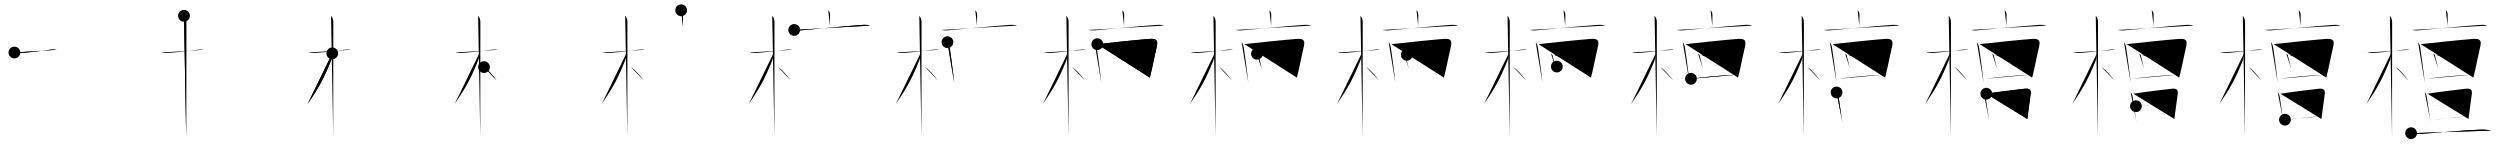 <svg class="stroke_order_diagram--svg_container_for_5186628cd5dda79658000723" style="height: 100px; width: 1700px;" viewbox="0 0 1700 100"><desc>Created with Snap</desc><defs></defs><line class="stroke_order_diagram--bounding_box" x1="1" x2="1699" y1="1" y2="1"></line><line class="stroke_order_diagram--bounding_box" x1="1" x2="1" y1="1" y2="99"></line><line class="stroke_order_diagram--bounding_box" x1="1" x2="1699" y1="99" y2="99"></line><line class="stroke_order_diagram--guide_line" x1="0" x2="1700" y1="50" y2="50"></line><line class="stroke_order_diagram--guide_line" x1="50" x2="50" y1="1" y2="99"></line><line class="stroke_order_diagram--bounding_box" x1="99" x2="99" y1="1" y2="99"></line><path class="stroke_order_diagram--current_path" d="M13.78,39.72c1.85,0.66,5.08,0.23,6.61,0.12c4.74-0.34,11.31-1.26,17.01-1.94c1.46-0.17,3.49-0.4,5.12-0.04" id="kvg:06a80-s1" kvg:type="㇐" transform="matrix(1,0,0,1,-4,-4)" xmlns:kvg="http://kanjivg.tagaini.net"></path><path class="stroke_order_diagram--current_path" d="M13.78,39.72c1.85,0.66,5.08,0.23,6.61,0.12c4.74-0.34,11.31-1.26,17.01-1.94c1.46-0.17,3.49-0.4,5.12-0.04" id="Ske22c1asq" kvg:type="㇐" transform="matrix(1,0,0,1,-4,-4)" xmlns:kvg="http://kanjivg.tagaini.net"></path><circle class="stroke_order_diagram--path_start" cx="13.78" cy="39.72" r="4" transform="matrix(1,0,0,1,-4,-4)"></circle><line class="stroke_order_diagram--guide_line" x1="150" x2="150" y1="1" y2="99"></line><line class="stroke_order_diagram--bounding_box" x1="199" x2="199" y1="1" y2="99"></line><path class="stroke_order_diagram--existing_path" d="M13.78,39.72c1.85,0.66,5.08,0.23,6.61,0.12c4.74-0.34,11.31-1.26,17.01-1.94c1.46-0.17,3.49-0.4,5.12-0.04" id="Ske22c1ast" kvg:type="㇐" transform="matrix(1,0,0,1,96,-4)" xmlns:kvg="http://kanjivg.tagaini.net"></path><path class="stroke_order_diagram--current_path" d="M29.11,14.75c1.13,1.13,1.54,2.75,1.54,4.42c0,2.4-0.04,49.42-0.05,69.83c0,3.66,0,6.46,0,8" id="kvg:06a80-s2" kvg:type="㇑" transform="matrix(1,0,0,1,96,-4)" xmlns:kvg="http://kanjivg.tagaini.net"></path><path class="stroke_order_diagram--current_path" d="M29.11,14.75c1.13,1.13,1.54,2.75,1.54,4.42c0,2.4-0.04,49.42-0.05,69.83c0,3.66,0,6.46,0,8" id="Ske22c1asv" kvg:type="㇑" transform="matrix(1,0,0,1,96,-4)" xmlns:kvg="http://kanjivg.tagaini.net"></path><circle class="stroke_order_diagram--path_start" cx="29.11" cy="14.75" r="4" transform="matrix(1,0,0,1,96,-4)"></circle><line class="stroke_order_diagram--guide_line" x1="250" x2="250" y1="1" y2="99"></line><line class="stroke_order_diagram--bounding_box" x1="299" x2="299" y1="1" y2="99"></line><path class="stroke_order_diagram--existing_path" d="M13.78,39.72c1.85,0.66,5.08,0.23,6.61,0.12c4.74-0.34,11.31-1.26,17.01-1.94c1.46-0.17,3.49-0.4,5.12-0.04" id="Ske22c1asy" kvg:type="㇐" transform="matrix(1,0,0,1,196,-4)" xmlns:kvg="http://kanjivg.tagaini.net"></path><path class="stroke_order_diagram--existing_path" d="M29.11,14.75c1.13,1.13,1.54,2.75,1.54,4.42c0,2.4-0.04,49.42-0.05,69.83c0,3.66,0,6.46,0,8" id="Ske22c1asz" kvg:type="㇑" transform="matrix(1,0,0,1,196,-4)" xmlns:kvg="http://kanjivg.tagaini.net"></path><path class="stroke_order_diagram--current_path" d="M29.94,40.28c0,1.59-0.34,3.57-0.86,4.87c-4.73,11.88-8.07,18.08-15.97,29.69" id="kvg:06a80-s3" kvg:type="㇒" transform="matrix(1,0,0,1,196,-4)" xmlns:kvg="http://kanjivg.tagaini.net"></path><path class="stroke_order_diagram--current_path" d="M29.94,40.28c0,1.59-0.34,3.57-0.86,4.87c-4.73,11.88-8.07,18.08-15.97,29.69" id="Ske22c1as11" kvg:type="㇒" transform="matrix(1,0,0,1,196,-4)" xmlns:kvg="http://kanjivg.tagaini.net"></path><circle class="stroke_order_diagram--path_start" cx="29.94" cy="40.28" r="4" transform="matrix(1,0,0,1,196,-4)"></circle><line class="stroke_order_diagram--guide_line" x1="350" x2="350" y1="1" y2="99"></line><line class="stroke_order_diagram--bounding_box" x1="399" x2="399" y1="1" y2="99"></line><path class="stroke_order_diagram--existing_path" d="M13.78,39.72c1.85,0.66,5.08,0.23,6.61,0.12c4.74-0.34,11.31-1.26,17.01-1.94c1.46-0.17,3.49-0.4,5.12-0.04" id="Ske22c1as14" kvg:type="㇐" transform="matrix(1,0,0,1,296,-4)" xmlns:kvg="http://kanjivg.tagaini.net"></path><path class="stroke_order_diagram--existing_path" d="M29.11,14.75c1.13,1.13,1.54,2.75,1.54,4.42c0,2.4-0.04,49.42-0.05,69.83c0,3.66,0,6.46,0,8" id="Ske22c1as15" kvg:type="㇑" transform="matrix(1,0,0,1,296,-4)" xmlns:kvg="http://kanjivg.tagaini.net"></path><path class="stroke_order_diagram--existing_path" d="M29.94,40.28c0,1.59-0.34,3.57-0.86,4.87c-4.73,11.88-8.07,18.08-15.97,29.69" id="Ske22c1as16" kvg:type="㇒" transform="matrix(1,0,0,1,296,-4)" xmlns:kvg="http://kanjivg.tagaini.net"></path><path class="stroke_order_diagram--current_path" d="M33.12,49.62c2.47,1.48,6.54,6.26,8.62,9.12" id="kvg:06a80-s4" kvg:type="㇔/㇏" transform="matrix(1,0,0,1,296,-4)" xmlns:kvg="http://kanjivg.tagaini.net"></path><path class="stroke_order_diagram--current_path" d="M33.12,49.62c2.47,1.48,6.54,6.26,8.62,9.12" id="Ske22c1as18" kvg:type="㇔/㇏" transform="matrix(1,0,0,1,296,-4)" xmlns:kvg="http://kanjivg.tagaini.net"></path><circle class="stroke_order_diagram--path_start" cx="33.12" cy="49.62" r="4" transform="matrix(1,0,0,1,296,-4)"></circle><line class="stroke_order_diagram--guide_line" x1="450" x2="450" y1="1" y2="99"></line><line class="stroke_order_diagram--bounding_box" x1="499" x2="499" y1="1" y2="99"></line><path class="stroke_order_diagram--existing_path" d="M13.78,39.72c1.85,0.66,5.08,0.23,6.61,0.12c4.74-0.34,11.31-1.26,17.01-1.94c1.46-0.17,3.49-0.4,5.12-0.04" id="Ske22c1as1b" kvg:type="㇐" transform="matrix(1,0,0,1,396,-4)" xmlns:kvg="http://kanjivg.tagaini.net"></path><path class="stroke_order_diagram--existing_path" d="M29.11,14.75c1.13,1.13,1.54,2.75,1.54,4.42c0,2.4-0.04,49.42-0.05,69.83c0,3.66,0,6.46,0,8" id="Ske22c1as1c" kvg:type="㇑" transform="matrix(1,0,0,1,396,-4)" xmlns:kvg="http://kanjivg.tagaini.net"></path><path class="stroke_order_diagram--existing_path" d="M29.94,40.28c0,1.59-0.34,3.57-0.86,4.87c-4.73,11.88-8.07,18.08-15.97,29.69" id="Ske22c1as1d" kvg:type="㇒" transform="matrix(1,0,0,1,396,-4)" xmlns:kvg="http://kanjivg.tagaini.net"></path><path class="stroke_order_diagram--existing_path" d="M33.12,49.62c2.47,1.48,6.54,6.26,8.62,9.12" id="Ske22c1as1e" kvg:type="㇔/㇏" transform="matrix(1,0,0,1,396,-4)" xmlns:kvg="http://kanjivg.tagaini.net"></path><path class="stroke_order_diagram--current_path" d="M67.19,11c1.03,1.03,1.26,1.88,1.26,3.56c0,3.54-0.08,4.69-0.08,7.06" id="kvg:06a80-s5" kvg:type="㇑a" transform="matrix(1,0,0,1,396,-4)" xmlns:kvg="http://kanjivg.tagaini.net"></path><path class="stroke_order_diagram--current_path" d="M67.19,11c1.03,1.03,1.26,1.88,1.26,3.56c0,3.54-0.08,4.69-0.08,7.06" id="Ske22c1as1g" kvg:type="㇑a" transform="matrix(1,0,0,1,396,-4)" xmlns:kvg="http://kanjivg.tagaini.net"></path><circle class="stroke_order_diagram--path_start" cx="67.19" cy="11" r="4" transform="matrix(1,0,0,1,396,-4)"></circle><line class="stroke_order_diagram--guide_line" x1="550" x2="550" y1="1" y2="99"></line><line class="stroke_order_diagram--bounding_box" x1="599" x2="599" y1="1" y2="99"></line><path class="stroke_order_diagram--existing_path" d="M13.78,39.72c1.85,0.66,5.08,0.23,6.61,0.12c4.74-0.34,11.31-1.26,17.01-1.94c1.46-0.17,3.49-0.4,5.12-0.04" id="Ske22c1as1j" kvg:type="㇐" transform="matrix(1,0,0,1,496,-4)" xmlns:kvg="http://kanjivg.tagaini.net"></path><path class="stroke_order_diagram--existing_path" d="M29.11,14.75c1.13,1.13,1.54,2.75,1.54,4.42c0,2.4-0.04,49.42-0.05,69.83c0,3.66,0,6.46,0,8" id="Ske22c1as1k" kvg:type="㇑" transform="matrix(1,0,0,1,496,-4)" xmlns:kvg="http://kanjivg.tagaini.net"></path><path class="stroke_order_diagram--existing_path" d="M29.94,40.28c0,1.59-0.34,3.57-0.86,4.87c-4.73,11.88-8.07,18.08-15.97,29.69" id="Ske22c1as1l" kvg:type="㇒" transform="matrix(1,0,0,1,496,-4)" xmlns:kvg="http://kanjivg.tagaini.net"></path><path class="stroke_order_diagram--existing_path" d="M33.12,49.62c2.47,1.48,6.54,6.26,8.62,9.12" id="Ske22c1as1m" kvg:type="㇔/㇏" transform="matrix(1,0,0,1,496,-4)" xmlns:kvg="http://kanjivg.tagaini.net"></path><path class="stroke_order_diagram--existing_path" d="M67.19,11c1.03,1.03,1.26,1.88,1.26,3.56c0,3.54-0.08,4.69-0.08,7.06" id="Ske22c1as1n" kvg:type="㇑a" transform="matrix(1,0,0,1,496,-4)" xmlns:kvg="http://kanjivg.tagaini.net"></path><path class="stroke_order_diagram--current_path" d="M44.04,24.36c2.96,0.69,5.5,0.12,8.46-0.11c9.81-0.75,25.45-2.41,35.49-3.13c2.12-0.15,5.5-0.6,7.52,0.3" id="kvg:06a80-s6" kvg:type="㇐" transform="matrix(1,0,0,1,496,-4)" xmlns:kvg="http://kanjivg.tagaini.net"></path><path class="stroke_order_diagram--current_path" d="M44.04,24.36c2.96,0.69,5.5,0.12,8.46-0.11c9.81-0.75,25.45-2.41,35.49-3.13c2.12-0.15,5.5-0.6,7.52,0.3" id="Ske22c1as1p" kvg:type="㇐" transform="matrix(1,0,0,1,496,-4)" xmlns:kvg="http://kanjivg.tagaini.net"></path><circle class="stroke_order_diagram--path_start" cx="44.04" cy="24.36" r="4" transform="matrix(1,0,0,1,496,-4)"></circle><line class="stroke_order_diagram--guide_line" x1="650" x2="650" y1="1" y2="99"></line><line class="stroke_order_diagram--bounding_box" x1="699" x2="699" y1="1" y2="99"></line><path class="stroke_order_diagram--existing_path" d="M13.78,39.72c1.85,0.66,5.08,0.23,6.61,0.12c4.74-0.34,11.31-1.26,17.01-1.94c1.46-0.17,3.49-0.4,5.12-0.04" id="Ske22c1as1s" kvg:type="㇐" transform="matrix(1,0,0,1,596,-4)" xmlns:kvg="http://kanjivg.tagaini.net"></path><path class="stroke_order_diagram--existing_path" d="M29.11,14.75c1.13,1.13,1.54,2.75,1.54,4.42c0,2.4-0.04,49.42-0.05,69.83c0,3.66,0,6.46,0,8" id="Ske22c1as1t" kvg:type="㇑" transform="matrix(1,0,0,1,596,-4)" xmlns:kvg="http://kanjivg.tagaini.net"></path><path class="stroke_order_diagram--existing_path" d="M29.94,40.28c0,1.59-0.34,3.57-0.86,4.87c-4.73,11.88-8.07,18.08-15.97,29.69" id="Ske22c1as1u" kvg:type="㇒" transform="matrix(1,0,0,1,596,-4)" xmlns:kvg="http://kanjivg.tagaini.net"></path><path class="stroke_order_diagram--existing_path" d="M33.12,49.62c2.47,1.48,6.54,6.26,8.62,9.12" id="Ske22c1as1v" kvg:type="㇔/㇏" transform="matrix(1,0,0,1,596,-4)" xmlns:kvg="http://kanjivg.tagaini.net"></path><path class="stroke_order_diagram--existing_path" d="M67.19,11c1.03,1.03,1.26,1.88,1.26,3.56c0,3.54-0.08,4.69-0.08,7.06" id="Ske22c1as1w" kvg:type="㇑a" transform="matrix(1,0,0,1,596,-4)" xmlns:kvg="http://kanjivg.tagaini.net"></path><path class="stroke_order_diagram--existing_path" d="M44.04,24.36c2.96,0.69,5.5,0.12,8.46-0.11c9.81-0.75,25.45-2.41,35.49-3.13c2.12-0.15,5.5-0.6,7.52,0.3" id="Ske22c1as1x" kvg:type="㇐" transform="matrix(1,0,0,1,596,-4)" xmlns:kvg="http://kanjivg.tagaini.net"></path><path class="stroke_order_diagram--current_path" d="M48.28,32.68c0.95,1.1,1.37,2.84,1.57,4.19c0.63,4.42,1.53,10.57,2.36,17.63c0.22,1.83,0.43,3.73,0.63,5.67" id="kvg:06a80-s7" kvg:type="㇑" transform="matrix(1,0,0,1,596,-4)" xmlns:kvg="http://kanjivg.tagaini.net"></path><path class="stroke_order_diagram--current_path" d="M48.28,32.68c0.95,1.1,1.37,2.84,1.57,4.19c0.63,4.42,1.53,10.57,2.36,17.63c0.22,1.83,0.43,3.73,0.63,5.67" id="Ske22c1as1z" kvg:type="㇑" transform="matrix(1,0,0,1,596,-4)" xmlns:kvg="http://kanjivg.tagaini.net"></path><circle class="stroke_order_diagram--path_start" cx="48.28" cy="32.68" r="4" transform="matrix(1,0,0,1,596,-4)"></circle><line class="stroke_order_diagram--guide_line" x1="750" x2="750" y1="1" y2="99"></line><line class="stroke_order_diagram--bounding_box" x1="799" x2="799" y1="1" y2="99"></line><path class="stroke_order_diagram--existing_path" d="M13.78,39.72c1.85,0.66,5.08,0.23,6.61,0.12c4.74-0.34,11.31-1.26,17.01-1.94c1.46-0.17,3.49-0.4,5.12-0.04" id="Ske22c1as22" kvg:type="㇐" transform="matrix(1,0,0,1,696,-4)" xmlns:kvg="http://kanjivg.tagaini.net"></path><path class="stroke_order_diagram--existing_path" d="M29.11,14.75c1.13,1.13,1.54,2.75,1.54,4.42c0,2.4-0.04,49.42-0.05,69.83c0,3.66,0,6.46,0,8" id="Ske22c1as23" kvg:type="㇑" transform="matrix(1,0,0,1,696,-4)" xmlns:kvg="http://kanjivg.tagaini.net"></path><path class="stroke_order_diagram--existing_path" d="M29.94,40.28c0,1.59-0.34,3.57-0.86,4.87c-4.73,11.88-8.07,18.08-15.97,29.69" id="Ske22c1as24" kvg:type="㇒" transform="matrix(1,0,0,1,696,-4)" xmlns:kvg="http://kanjivg.tagaini.net"></path><path class="stroke_order_diagram--existing_path" d="M33.12,49.62c2.47,1.48,6.54,6.26,8.62,9.12" id="Ske22c1as25" kvg:type="㇔/㇏" transform="matrix(1,0,0,1,696,-4)" xmlns:kvg="http://kanjivg.tagaini.net"></path><path class="stroke_order_diagram--existing_path" d="M67.19,11c1.03,1.03,1.26,1.88,1.26,3.56c0,3.54-0.08,4.69-0.08,7.06" id="Ske22c1as26" kvg:type="㇑a" transform="matrix(1,0,0,1,696,-4)" xmlns:kvg="http://kanjivg.tagaini.net"></path><path class="stroke_order_diagram--existing_path" d="M44.04,24.36c2.96,0.69,5.5,0.12,8.46-0.11c9.81-0.75,25.45-2.41,35.49-3.13c2.12-0.15,5.5-0.6,7.52,0.3" id="Ske22c1as27" kvg:type="㇐" transform="matrix(1,0,0,1,696,-4)" xmlns:kvg="http://kanjivg.tagaini.net"></path><path class="stroke_order_diagram--existing_path" d="M48.28,32.68c0.95,1.1,1.37,2.84,1.57,4.19c0.63,4.42,1.53,10.57,2.36,17.63c0.22,1.83,0.43,3.73,0.63,5.67" id="Ske22c1as28" kvg:type="㇑" transform="matrix(1,0,0,1,696,-4)" xmlns:kvg="http://kanjivg.tagaini.net"></path><path class="stroke_order_diagram--current_path" d="M50.15,34.03c8.3-0.94,25.58-2.78,34.73-3.5c4.05-0.32,6.97-0.21,5.77,4.85c-1.21,5.14-2.28,10.68-3.45,15.9c-0.42,1.89-0.86,3.73-1.33,5.5" id="kvg:06a80-s8" kvg:type="㇕a" transform="matrix(1,0,0,1,696,-4)" xmlns:kvg="http://kanjivg.tagaini.net"></path><path class="stroke_order_diagram--current_path" d="M50.15,34.03c8.3-0.94,25.58-2.78,34.73-3.5c4.05-0.32,6.97-0.21,5.77,4.85c-1.21,5.14-2.28,10.68-3.45,15.9c-0.42,1.89-0.86,3.73-1.33,5.5" id="Ske22c1as2a" kvg:type="㇕a" transform="matrix(1,0,0,1,696,-4)" xmlns:kvg="http://kanjivg.tagaini.net"></path><circle class="stroke_order_diagram--path_start" cx="50.15" cy="34.03" r="4" transform="matrix(1,0,0,1,696,-4)"></circle><line class="stroke_order_diagram--guide_line" x1="850" x2="850" y1="1" y2="99"></line><line class="stroke_order_diagram--bounding_box" x1="899" x2="899" y1="1" y2="99"></line><path class="stroke_order_diagram--existing_path" d="M13.78,39.72c1.85,0.66,5.08,0.23,6.61,0.12c4.74-0.34,11.31-1.26,17.01-1.94c1.46-0.17,3.49-0.4,5.12-0.04" id="Ske22c1as2d" kvg:type="㇐" transform="matrix(1,0,0,1,796,-4)" xmlns:kvg="http://kanjivg.tagaini.net"></path><path class="stroke_order_diagram--existing_path" d="M29.11,14.75c1.13,1.13,1.54,2.75,1.54,4.42c0,2.4-0.04,49.42-0.05,69.83c0,3.66,0,6.46,0,8" id="Ske22c1as2e" kvg:type="㇑" transform="matrix(1,0,0,1,796,-4)" xmlns:kvg="http://kanjivg.tagaini.net"></path><path class="stroke_order_diagram--existing_path" d="M29.94,40.28c0,1.59-0.34,3.57-0.86,4.87c-4.73,11.88-8.07,18.08-15.97,29.69" id="Ske22c1as2f" kvg:type="㇒" transform="matrix(1,0,0,1,796,-4)" xmlns:kvg="http://kanjivg.tagaini.net"></path><path class="stroke_order_diagram--existing_path" d="M33.12,49.62c2.47,1.48,6.54,6.26,8.62,9.12" id="Ske22c1as2g" kvg:type="㇔/㇏" transform="matrix(1,0,0,1,796,-4)" xmlns:kvg="http://kanjivg.tagaini.net"></path><path class="stroke_order_diagram--existing_path" d="M67.19,11c1.03,1.03,1.26,1.88,1.26,3.56c0,3.54-0.08,4.69-0.08,7.06" id="Ske22c1as2h" kvg:type="㇑a" transform="matrix(1,0,0,1,796,-4)" xmlns:kvg="http://kanjivg.tagaini.net"></path><path class="stroke_order_diagram--existing_path" d="M44.04,24.36c2.96,0.69,5.5,0.12,8.46-0.11c9.81-0.75,25.45-2.41,35.49-3.13c2.12-0.15,5.5-0.6,7.52,0.3" id="Ske22c1as2i" kvg:type="㇐" transform="matrix(1,0,0,1,796,-4)" xmlns:kvg="http://kanjivg.tagaini.net"></path><path class="stroke_order_diagram--existing_path" d="M48.28,32.68c0.95,1.1,1.37,2.84,1.57,4.19c0.63,4.42,1.53,10.57,2.36,17.63c0.22,1.83,0.43,3.73,0.63,5.67" id="Ske22c1as2j" kvg:type="㇑" transform="matrix(1,0,0,1,796,-4)" xmlns:kvg="http://kanjivg.tagaini.net"></path><path class="stroke_order_diagram--existing_path" d="M50.15,34.03c8.3-0.94,25.58-2.78,34.73-3.5c4.05-0.32,6.97-0.21,5.77,4.85c-1.21,5.14-2.28,10.68-3.45,15.9c-0.42,1.89-0.86,3.73-1.33,5.5" id="Ske22c1as2k" kvg:type="㇕a" transform="matrix(1,0,0,1,796,-4)" xmlns:kvg="http://kanjivg.tagaini.net"></path><path class="stroke_order_diagram--current_path" d="M58.73,40.57c0.77,0.33,1.16,0.93,1.17,1.81c0.58,1.95,0.99,3.92,1.46,5.91c0.2,0.84,0.41,1.69,0.64,2.54" id="kvg:06a80-s9" kvg:type="㇑" transform="matrix(1,0,0,1,796,-4)" xmlns:kvg="http://kanjivg.tagaini.net"></path><path class="stroke_order_diagram--current_path" d="M58.73,40.57c0.77,0.33,1.16,0.93,1.17,1.81c0.58,1.95,0.99,3.92,1.46,5.91c0.2,0.84,0.41,1.69,0.64,2.54" id="Ske22c1as2m" kvg:type="㇑" transform="matrix(1,0,0,1,796,-4)" xmlns:kvg="http://kanjivg.tagaini.net"></path><circle class="stroke_order_diagram--path_start" cx="58.73" cy="40.57" r="4" transform="matrix(1,0,0,1,796,-4)"></circle><line class="stroke_order_diagram--guide_line" x1="950" x2="950" y1="1" y2="99"></line><line class="stroke_order_diagram--bounding_box" x1="999" x2="999" y1="1" y2="99"></line><path class="stroke_order_diagram--existing_path" d="M13.78,39.72c1.85,0.66,5.08,0.23,6.61,0.12c4.74-0.34,11.31-1.26,17.01-1.94c1.46-0.17,3.49-0.4,5.12-0.04" id="Ske22c1as2p" kvg:type="㇐" transform="matrix(1,0,0,1,896,-4)" xmlns:kvg="http://kanjivg.tagaini.net"></path><path class="stroke_order_diagram--existing_path" d="M29.11,14.75c1.13,1.13,1.54,2.75,1.54,4.42c0,2.4-0.04,49.42-0.05,69.83c0,3.66,0,6.46,0,8" id="Ske22c1as2q" kvg:type="㇑" transform="matrix(1,0,0,1,896,-4)" xmlns:kvg="http://kanjivg.tagaini.net"></path><path class="stroke_order_diagram--existing_path" d="M29.94,40.28c0,1.59-0.34,3.57-0.86,4.87c-4.73,11.88-8.07,18.08-15.97,29.69" id="Ske22c1as2r" kvg:type="㇒" transform="matrix(1,0,0,1,896,-4)" xmlns:kvg="http://kanjivg.tagaini.net"></path><path class="stroke_order_diagram--existing_path" d="M33.12,49.62c2.47,1.48,6.54,6.26,8.62,9.12" id="Ske22c1as2s" kvg:type="㇔/㇏" transform="matrix(1,0,0,1,896,-4)" xmlns:kvg="http://kanjivg.tagaini.net"></path><path class="stroke_order_diagram--existing_path" d="M67.19,11c1.03,1.03,1.26,1.88,1.26,3.56c0,3.54-0.08,4.69-0.08,7.06" id="Ske22c1as2t" kvg:type="㇑a" transform="matrix(1,0,0,1,896,-4)" xmlns:kvg="http://kanjivg.tagaini.net"></path><path class="stroke_order_diagram--existing_path" d="M44.04,24.36c2.96,0.69,5.5,0.12,8.46-0.11c9.81-0.75,25.45-2.41,35.49-3.13c2.12-0.15,5.5-0.6,7.52,0.3" id="Ske22c1as2u" kvg:type="㇐" transform="matrix(1,0,0,1,896,-4)" xmlns:kvg="http://kanjivg.tagaini.net"></path><path class="stroke_order_diagram--existing_path" d="M48.28,32.68c0.95,1.1,1.37,2.84,1.57,4.19c0.63,4.42,1.53,10.57,2.36,17.63c0.22,1.83,0.43,3.73,0.63,5.67" id="Ske22c1as2v" kvg:type="㇑" transform="matrix(1,0,0,1,896,-4)" xmlns:kvg="http://kanjivg.tagaini.net"></path><path class="stroke_order_diagram--existing_path" d="M50.15,34.03c8.3-0.94,25.58-2.78,34.73-3.5c4.05-0.32,6.97-0.21,5.77,4.85c-1.21,5.14-2.28,10.68-3.45,15.9c-0.42,1.89-0.86,3.73-1.33,5.5" id="Ske22c1as2w" kvg:type="㇕a" transform="matrix(1,0,0,1,896,-4)" xmlns:kvg="http://kanjivg.tagaini.net"></path><path class="stroke_order_diagram--existing_path" d="M58.73,40.57c0.77,0.33,1.16,0.93,1.17,1.81c0.58,1.95,0.99,3.92,1.46,5.91c0.2,0.84,0.41,1.69,0.64,2.54" id="Ske22c1as2x" kvg:type="㇑" transform="matrix(1,0,0,1,896,-4)" xmlns:kvg="http://kanjivg.tagaini.net"></path><path class="stroke_order_diagram--current_path" d="M60.61,41.29c6.27-0.86,11.25-1.54,14.52-1.95c2.43-0.31,3.58-0.47,3.02,2.17c-0.45,2.1-0.9,3-1.65,5.5" id="kvg:06a80-s10" kvg:type="㇕b" transform="matrix(1,0,0,1,896,-4)" xmlns:kvg="http://kanjivg.tagaini.net"></path><path class="stroke_order_diagram--current_path" d="M60.61,41.29c6.27-0.86,11.25-1.54,14.52-1.95c2.43-0.31,3.58-0.47,3.02,2.17c-0.45,2.1-0.9,3-1.65,5.5" id="Ske22c1as2z" kvg:type="㇕b" transform="matrix(1,0,0,1,896,-4)" xmlns:kvg="http://kanjivg.tagaini.net"></path><circle class="stroke_order_diagram--path_start" cx="60.61" cy="41.29" r="4" transform="matrix(1,0,0,1,896,-4)"></circle><line class="stroke_order_diagram--guide_line" x1="1050" x2="1050" y1="1" y2="99"></line><line class="stroke_order_diagram--bounding_box" x1="1099" x2="1099" y1="1" y2="99"></line><path class="stroke_order_diagram--existing_path" d="M13.78,39.72c1.85,0.66,5.08,0.23,6.61,0.12c4.74-0.34,11.31-1.26,17.01-1.94c1.46-0.17,3.49-0.4,5.12-0.04" id="Ske22c1as32" kvg:type="㇐" transform="matrix(1,0,0,1,996,-4)" xmlns:kvg="http://kanjivg.tagaini.net"></path><path class="stroke_order_diagram--existing_path" d="M29.11,14.75c1.13,1.13,1.54,2.75,1.54,4.42c0,2.4-0.04,49.42-0.05,69.83c0,3.66,0,6.46,0,8" id="Ske22c1as33" kvg:type="㇑" transform="matrix(1,0,0,1,996,-4)" xmlns:kvg="http://kanjivg.tagaini.net"></path><path class="stroke_order_diagram--existing_path" d="M29.94,40.28c0,1.59-0.34,3.57-0.86,4.87c-4.73,11.88-8.07,18.08-15.97,29.69" id="Ske22c1as34" kvg:type="㇒" transform="matrix(1,0,0,1,996,-4)" xmlns:kvg="http://kanjivg.tagaini.net"></path><path class="stroke_order_diagram--existing_path" d="M33.12,49.62c2.47,1.48,6.54,6.26,8.62,9.12" id="Ske22c1as35" kvg:type="㇔/㇏" transform="matrix(1,0,0,1,996,-4)" xmlns:kvg="http://kanjivg.tagaini.net"></path><path class="stroke_order_diagram--existing_path" d="M67.19,11c1.03,1.03,1.26,1.88,1.26,3.56c0,3.54-0.08,4.69-0.08,7.06" id="Ske22c1as36" kvg:type="㇑a" transform="matrix(1,0,0,1,996,-4)" xmlns:kvg="http://kanjivg.tagaini.net"></path><path class="stroke_order_diagram--existing_path" d="M44.04,24.36c2.96,0.69,5.5,0.12,8.46-0.11c9.81-0.75,25.45-2.41,35.49-3.13c2.12-0.15,5.5-0.6,7.52,0.3" id="Ske22c1as37" kvg:type="㇐" transform="matrix(1,0,0,1,996,-4)" xmlns:kvg="http://kanjivg.tagaini.net"></path><path class="stroke_order_diagram--existing_path" d="M48.28,32.68c0.95,1.1,1.37,2.84,1.57,4.19c0.63,4.42,1.53,10.57,2.36,17.63c0.22,1.83,0.43,3.73,0.63,5.67" id="Ske22c1as38" kvg:type="㇑" transform="matrix(1,0,0,1,996,-4)" xmlns:kvg="http://kanjivg.tagaini.net"></path><path class="stroke_order_diagram--existing_path" d="M50.15,34.03c8.3-0.94,25.58-2.78,34.73-3.5c4.05-0.32,6.97-0.21,5.77,4.85c-1.21,5.14-2.28,10.68-3.45,15.9c-0.42,1.89-0.86,3.73-1.33,5.5" id="Ske22c1as39" kvg:type="㇕a" transform="matrix(1,0,0,1,996,-4)" xmlns:kvg="http://kanjivg.tagaini.net"></path><path class="stroke_order_diagram--existing_path" d="M58.73,40.57c0.77,0.33,1.16,0.93,1.17,1.81c0.58,1.95,0.99,3.92,1.46,5.91c0.2,0.84,0.41,1.69,0.64,2.54" id="Ske22c1as3a" kvg:type="㇑" transform="matrix(1,0,0,1,996,-4)" xmlns:kvg="http://kanjivg.tagaini.net"></path><path class="stroke_order_diagram--existing_path" d="M60.61,41.29c6.27-0.86,11.25-1.54,14.52-1.95c2.43-0.31,3.58-0.47,3.02,2.17c-0.45,2.1-0.9,3-1.65,5.5" id="Ske22c1as3b" kvg:type="㇕b" transform="matrix(1,0,0,1,996,-4)" xmlns:kvg="http://kanjivg.tagaini.net"></path><path class="stroke_order_diagram--current_path" d="M62.65,49.26c2.82-0.32,7.19-0.69,11.11-1.04c1.38-0.12,2.73-0.24,3.99-0.35" id="kvg:06a80-s11" kvg:type="㇐b" transform="matrix(1,0,0,1,996,-4)" xmlns:kvg="http://kanjivg.tagaini.net"></path><path class="stroke_order_diagram--current_path" d="M62.65,49.26c2.82-0.32,7.19-0.69,11.11-1.04c1.38-0.12,2.73-0.24,3.99-0.35" id="Ske22c1as3d" kvg:type="㇐b" transform="matrix(1,0,0,1,996,-4)" xmlns:kvg="http://kanjivg.tagaini.net"></path><circle class="stroke_order_diagram--path_start" cx="62.65" cy="49.26" r="4" transform="matrix(1,0,0,1,996,-4)"></circle><line class="stroke_order_diagram--guide_line" x1="1150" x2="1150" y1="1" y2="99"></line><line class="stroke_order_diagram--bounding_box" x1="1199" x2="1199" y1="1" y2="99"></line><path class="stroke_order_diagram--existing_path" d="M13.78,39.72c1.85,0.66,5.08,0.23,6.61,0.12c4.74-0.34,11.31-1.26,17.01-1.94c1.46-0.17,3.49-0.4,5.12-0.04" id="Ske22c1as3g" kvg:type="㇐" transform="matrix(1,0,0,1,1096,-4)" xmlns:kvg="http://kanjivg.tagaini.net"></path><path class="stroke_order_diagram--existing_path" d="M29.11,14.75c1.13,1.13,1.54,2.75,1.54,4.42c0,2.4-0.04,49.42-0.05,69.83c0,3.66,0,6.46,0,8" id="Ske22c1as3h" kvg:type="㇑" transform="matrix(1,0,0,1,1096,-4)" xmlns:kvg="http://kanjivg.tagaini.net"></path><path class="stroke_order_diagram--existing_path" d="M29.94,40.28c0,1.59-0.34,3.57-0.86,4.87c-4.73,11.88-8.07,18.08-15.97,29.69" id="Ske22c1as3i" kvg:type="㇒" transform="matrix(1,0,0,1,1096,-4)" xmlns:kvg="http://kanjivg.tagaini.net"></path><path class="stroke_order_diagram--existing_path" d="M33.12,49.62c2.47,1.48,6.54,6.26,8.62,9.12" id="Ske22c1as3j" kvg:type="㇔/㇏" transform="matrix(1,0,0,1,1096,-4)" xmlns:kvg="http://kanjivg.tagaini.net"></path><path class="stroke_order_diagram--existing_path" d="M67.19,11c1.03,1.03,1.26,1.88,1.26,3.56c0,3.54-0.08,4.69-0.08,7.06" id="Ske22c1as3k" kvg:type="㇑a" transform="matrix(1,0,0,1,1096,-4)" xmlns:kvg="http://kanjivg.tagaini.net"></path><path class="stroke_order_diagram--existing_path" d="M44.04,24.36c2.96,0.69,5.5,0.12,8.46-0.11c9.81-0.75,25.45-2.41,35.49-3.13c2.12-0.15,5.5-0.6,7.52,0.3" id="Ske22c1as3l" kvg:type="㇐" transform="matrix(1,0,0,1,1096,-4)" xmlns:kvg="http://kanjivg.tagaini.net"></path><path class="stroke_order_diagram--existing_path" d="M48.28,32.68c0.95,1.1,1.37,2.84,1.57,4.19c0.63,4.42,1.53,10.57,2.36,17.63c0.22,1.83,0.43,3.73,0.63,5.67" id="Ske22c1as3m" kvg:type="㇑" transform="matrix(1,0,0,1,1096,-4)" xmlns:kvg="http://kanjivg.tagaini.net"></path><path class="stroke_order_diagram--existing_path" d="M50.15,34.03c8.3-0.94,25.58-2.78,34.73-3.5c4.05-0.32,6.97-0.21,5.77,4.85c-1.21,5.14-2.28,10.68-3.45,15.9c-0.42,1.89-0.86,3.73-1.33,5.5" id="Ske22c1as3n" kvg:type="㇕a" transform="matrix(1,0,0,1,1096,-4)" xmlns:kvg="http://kanjivg.tagaini.net"></path><path class="stroke_order_diagram--existing_path" d="M58.73,40.57c0.77,0.33,1.16,0.93,1.17,1.81c0.58,1.95,0.99,3.92,1.46,5.91c0.2,0.84,0.41,1.69,0.64,2.54" id="Ske22c1as3o" kvg:type="㇑" transform="matrix(1,0,0,1,1096,-4)" xmlns:kvg="http://kanjivg.tagaini.net"></path><path class="stroke_order_diagram--existing_path" d="M60.61,41.29c6.27-0.86,11.25-1.54,14.52-1.95c2.43-0.31,3.58-0.47,3.02,2.17c-0.45,2.1-0.9,3-1.65,5.5" id="Ske22c1as3p" kvg:type="㇕b" transform="matrix(1,0,0,1,1096,-4)" xmlns:kvg="http://kanjivg.tagaini.net"></path><path class="stroke_order_diagram--existing_path" d="M62.65,49.26c2.82-0.32,7.19-0.69,11.11-1.04c1.38-0.12,2.73-0.24,3.99-0.35" id="Ske22c1as3q" kvg:type="㇐b" transform="matrix(1,0,0,1,1096,-4)" xmlns:kvg="http://kanjivg.tagaini.net"></path><path class="stroke_order_diagram--current_path" d="M53.85,57.6c9.14-1.22,20.33-2.35,31.27-2.81" id="kvg:06a80-s12" kvg:type="㇐a" transform="matrix(1,0,0,1,1096,-4)" xmlns:kvg="http://kanjivg.tagaini.net"></path><path class="stroke_order_diagram--current_path" d="M53.85,57.6c9.14-1.22,20.33-2.35,31.27-2.81" id="Ske22c1as3s" kvg:type="㇐a" transform="matrix(1,0,0,1,1096,-4)" xmlns:kvg="http://kanjivg.tagaini.net"></path><circle class="stroke_order_diagram--path_start" cx="53.85" cy="57.6" r="4" transform="matrix(1,0,0,1,1096,-4)"></circle><line class="stroke_order_diagram--guide_line" x1="1250" x2="1250" y1="1" y2="99"></line><line class="stroke_order_diagram--bounding_box" x1="1299" x2="1299" y1="1" y2="99"></line><path class="stroke_order_diagram--existing_path" d="M13.78,39.72c1.85,0.66,5.08,0.23,6.61,0.12c4.74-0.34,11.31-1.26,17.01-1.94c1.46-0.17,3.49-0.4,5.12-0.04" id="Ske22c1as3v" kvg:type="㇐" transform="matrix(1,0,0,1,1196,-4)" xmlns:kvg="http://kanjivg.tagaini.net"></path><path class="stroke_order_diagram--existing_path" d="M29.11,14.75c1.13,1.13,1.54,2.75,1.54,4.42c0,2.4-0.04,49.42-0.05,69.83c0,3.66,0,6.46,0,8" id="Ske22c1as3w" kvg:type="㇑" transform="matrix(1,0,0,1,1196,-4)" xmlns:kvg="http://kanjivg.tagaini.net"></path><path class="stroke_order_diagram--existing_path" d="M29.94,40.28c0,1.59-0.34,3.57-0.86,4.87c-4.73,11.88-8.07,18.08-15.97,29.69" id="Ske22c1as3x" kvg:type="㇒" transform="matrix(1,0,0,1,1196,-4)" xmlns:kvg="http://kanjivg.tagaini.net"></path><path class="stroke_order_diagram--existing_path" d="M33.12,49.62c2.47,1.48,6.54,6.26,8.62,9.12" id="Ske22c1as3y" kvg:type="㇔/㇏" transform="matrix(1,0,0,1,1196,-4)" xmlns:kvg="http://kanjivg.tagaini.net"></path><path class="stroke_order_diagram--existing_path" d="M67.19,11c1.03,1.03,1.26,1.88,1.26,3.56c0,3.54-0.08,4.69-0.08,7.06" id="Ske22c1as3z" kvg:type="㇑a" transform="matrix(1,0,0,1,1196,-4)" xmlns:kvg="http://kanjivg.tagaini.net"></path><path class="stroke_order_diagram--existing_path" d="M44.04,24.36c2.96,0.69,5.5,0.12,8.46-0.11c9.81-0.75,25.45-2.41,35.49-3.13c2.12-0.15,5.5-0.6,7.52,0.3" id="Ske22c1as40" kvg:type="㇐" transform="matrix(1,0,0,1,1196,-4)" xmlns:kvg="http://kanjivg.tagaini.net"></path><path class="stroke_order_diagram--existing_path" d="M48.28,32.68c0.95,1.1,1.37,2.84,1.57,4.19c0.63,4.42,1.53,10.57,2.36,17.63c0.22,1.83,0.43,3.73,0.63,5.67" id="Ske22c1as41" kvg:type="㇑" transform="matrix(1,0,0,1,1196,-4)" xmlns:kvg="http://kanjivg.tagaini.net"></path><path class="stroke_order_diagram--existing_path" d="M50.15,34.03c8.3-0.94,25.58-2.78,34.73-3.5c4.05-0.32,6.97-0.21,5.77,4.85c-1.21,5.14-2.28,10.68-3.45,15.9c-0.42,1.89-0.86,3.73-1.33,5.5" id="Ske22c1as42" kvg:type="㇕a" transform="matrix(1,0,0,1,1196,-4)" xmlns:kvg="http://kanjivg.tagaini.net"></path><path class="stroke_order_diagram--existing_path" d="M58.73,40.57c0.77,0.33,1.16,0.93,1.17,1.81c0.58,1.95,0.99,3.92,1.46,5.91c0.2,0.84,0.41,1.69,0.64,2.54" id="Ske22c1as43" kvg:type="㇑" transform="matrix(1,0,0,1,1196,-4)" xmlns:kvg="http://kanjivg.tagaini.net"></path><path class="stroke_order_diagram--existing_path" d="M60.61,41.29c6.27-0.86,11.25-1.54,14.52-1.95c2.43-0.31,3.58-0.47,3.02,2.17c-0.45,2.1-0.9,3-1.65,5.5" id="Ske22c1as44" kvg:type="㇕b" transform="matrix(1,0,0,1,1196,-4)" xmlns:kvg="http://kanjivg.tagaini.net"></path><path class="stroke_order_diagram--existing_path" d="M62.65,49.26c2.82-0.32,7.19-0.69,11.11-1.04c1.38-0.12,2.73-0.24,3.99-0.35" id="Ske22c1as45" kvg:type="㇐b" transform="matrix(1,0,0,1,1196,-4)" xmlns:kvg="http://kanjivg.tagaini.net"></path><path class="stroke_order_diagram--existing_path" d="M53.85,57.6c9.14-1.22,20.33-2.35,31.27-2.81" id="Ske22c1as46" kvg:type="㇐a" transform="matrix(1,0,0,1,1196,-4)" xmlns:kvg="http://kanjivg.tagaini.net"></path><path class="stroke_order_diagram--current_path" d="M52.87,66.86c0.76,0.76,1.18,1.76,1.41,3.39c0.44,3.2,1.36,9.43,1.96,13.38c0.3,1.98,0.53,3.39,0.59,3.56" id="kvg:06a80-s13" kvg:type="㇑" transform="matrix(1,0,0,1,1196,-4)" xmlns:kvg="http://kanjivg.tagaini.net"></path><path class="stroke_order_diagram--current_path" d="M52.87,66.86c0.76,0.76,1.18,1.76,1.41,3.39c0.44,3.2,1.36,9.43,1.96,13.38c0.3,1.98,0.53,3.39,0.59,3.56" id="Ske22c1as48" kvg:type="㇑" transform="matrix(1,0,0,1,1196,-4)" xmlns:kvg="http://kanjivg.tagaini.net"></path><circle class="stroke_order_diagram--path_start" cx="52.87" cy="66.86" r="4" transform="matrix(1,0,0,1,1196,-4)"></circle><line class="stroke_order_diagram--guide_line" x1="1350" x2="1350" y1="1" y2="99"></line><line class="stroke_order_diagram--bounding_box" x1="1399" x2="1399" y1="1" y2="99"></line><path class="stroke_order_diagram--existing_path" d="M13.78,39.72c1.85,0.66,5.08,0.23,6.61,0.12c4.74-0.34,11.31-1.26,17.01-1.94c1.46-0.17,3.49-0.4,5.12-0.04" id="Ske22c1as4b" kvg:type="㇐" transform="matrix(1,0,0,1,1296,-4)" xmlns:kvg="http://kanjivg.tagaini.net"></path><path class="stroke_order_diagram--existing_path" d="M29.11,14.75c1.13,1.13,1.54,2.75,1.54,4.42c0,2.4-0.04,49.42-0.05,69.83c0,3.66,0,6.46,0,8" id="Ske22c1as4c" kvg:type="㇑" transform="matrix(1,0,0,1,1296,-4)" xmlns:kvg="http://kanjivg.tagaini.net"></path><path class="stroke_order_diagram--existing_path" d="M29.94,40.28c0,1.59-0.34,3.57-0.86,4.87c-4.73,11.88-8.07,18.08-15.97,29.69" id="Ske22c1as4d" kvg:type="㇒" transform="matrix(1,0,0,1,1296,-4)" xmlns:kvg="http://kanjivg.tagaini.net"></path><path class="stroke_order_diagram--existing_path" d="M33.12,49.62c2.47,1.48,6.54,6.26,8.62,9.12" id="Ske22c1as4e" kvg:type="㇔/㇏" transform="matrix(1,0,0,1,1296,-4)" xmlns:kvg="http://kanjivg.tagaini.net"></path><path class="stroke_order_diagram--existing_path" d="M67.19,11c1.03,1.03,1.26,1.88,1.26,3.56c0,3.54-0.08,4.69-0.08,7.06" id="Ske22c1as4f" kvg:type="㇑a" transform="matrix(1,0,0,1,1296,-4)" xmlns:kvg="http://kanjivg.tagaini.net"></path><path class="stroke_order_diagram--existing_path" d="M44.04,24.36c2.96,0.69,5.5,0.12,8.46-0.11c9.81-0.75,25.45-2.41,35.49-3.13c2.12-0.15,5.5-0.6,7.52,0.3" id="Ske22c1as4g" kvg:type="㇐" transform="matrix(1,0,0,1,1296,-4)" xmlns:kvg="http://kanjivg.tagaini.net"></path><path class="stroke_order_diagram--existing_path" d="M48.28,32.68c0.95,1.1,1.37,2.84,1.57,4.19c0.63,4.42,1.53,10.57,2.36,17.63c0.22,1.83,0.43,3.73,0.63,5.67" id="Ske22c1as4h" kvg:type="㇑" transform="matrix(1,0,0,1,1296,-4)" xmlns:kvg="http://kanjivg.tagaini.net"></path><path class="stroke_order_diagram--existing_path" d="M50.15,34.03c8.3-0.94,25.58-2.78,34.73-3.5c4.05-0.32,6.97-0.21,5.77,4.85c-1.21,5.14-2.28,10.68-3.45,15.9c-0.42,1.89-0.86,3.73-1.33,5.5" id="Ske22c1as4i" kvg:type="㇕a" transform="matrix(1,0,0,1,1296,-4)" xmlns:kvg="http://kanjivg.tagaini.net"></path><path class="stroke_order_diagram--existing_path" d="M58.73,40.57c0.77,0.33,1.16,0.93,1.17,1.81c0.58,1.95,0.99,3.92,1.46,5.91c0.2,0.84,0.41,1.69,0.64,2.54" id="Ske22c1as4j" kvg:type="㇑" transform="matrix(1,0,0,1,1296,-4)" xmlns:kvg="http://kanjivg.tagaini.net"></path><path class="stroke_order_diagram--existing_path" d="M60.61,41.29c6.27-0.86,11.25-1.54,14.52-1.95c2.43-0.31,3.58-0.47,3.02,2.17c-0.45,2.1-0.9,3-1.65,5.5" id="Ske22c1as4k" kvg:type="㇕b" transform="matrix(1,0,0,1,1296,-4)" xmlns:kvg="http://kanjivg.tagaini.net"></path><path class="stroke_order_diagram--existing_path" d="M62.65,49.26c2.82-0.32,7.19-0.69,11.11-1.04c1.38-0.12,2.73-0.24,3.99-0.35" id="Ske22c1as4l" kvg:type="㇐b" transform="matrix(1,0,0,1,1296,-4)" xmlns:kvg="http://kanjivg.tagaini.net"></path><path class="stroke_order_diagram--existing_path" d="M53.85,57.6c9.14-1.22,20.33-2.35,31.27-2.81" id="Ske22c1as4m" kvg:type="㇐a" transform="matrix(1,0,0,1,1296,-4)" xmlns:kvg="http://kanjivg.tagaini.net"></path><path class="stroke_order_diagram--existing_path" d="M52.87,66.86c0.76,0.76,1.18,1.76,1.41,3.39c0.44,3.2,1.36,9.43,1.96,13.38c0.3,1.98,0.53,3.39,0.59,3.56" id="Ske22c1as4n" kvg:type="㇑" transform="matrix(1,0,0,1,1296,-4)" xmlns:kvg="http://kanjivg.tagaini.net"></path><path class="stroke_order_diagram--current_path" d="M54.67,67.73c4.91-0.85,20.3-2.76,25.97-3.38c2.95-0.32,4.62,0.28,4.21,3.52c-0.39,3.09-1.21,9.02-1.75,13.01c-0.31,2.25-0.52,3.89-0.52,4.04" id="kvg:06a80-s14" kvg:type="㇕a" transform="matrix(1,0,0,1,1296,-4)" xmlns:kvg="http://kanjivg.tagaini.net"></path><path class="stroke_order_diagram--current_path" d="M54.67,67.73c4.91-0.85,20.3-2.76,25.97-3.38c2.95-0.32,4.62,0.28,4.21,3.52c-0.39,3.09-1.21,9.02-1.75,13.01c-0.31,2.25-0.52,3.89-0.52,4.04" id="Ske22c1as4p" kvg:type="㇕a" transform="matrix(1,0,0,1,1296,-4)" xmlns:kvg="http://kanjivg.tagaini.net"></path><circle class="stroke_order_diagram--path_start" cx="54.67" cy="67.73" r="4" transform="matrix(1,0,0,1,1296,-4)"></circle><line class="stroke_order_diagram--guide_line" x1="1450" x2="1450" y1="1" y2="99"></line><line class="stroke_order_diagram--bounding_box" x1="1499" x2="1499" y1="1" y2="99"></line><path class="stroke_order_diagram--existing_path" d="M13.78,39.72c1.85,0.66,5.08,0.23,6.61,0.12c4.74-0.34,11.31-1.26,17.01-1.94c1.46-0.17,3.49-0.4,5.12-0.04" id="Ske22c1as4s" kvg:type="㇐" transform="matrix(1,0,0,1,1396,-4)" xmlns:kvg="http://kanjivg.tagaini.net"></path><path class="stroke_order_diagram--existing_path" d="M29.11,14.75c1.13,1.13,1.54,2.75,1.54,4.42c0,2.4-0.04,49.42-0.05,69.83c0,3.66,0,6.46,0,8" id="Ske22c1as4t" kvg:type="㇑" transform="matrix(1,0,0,1,1396,-4)" xmlns:kvg="http://kanjivg.tagaini.net"></path><path class="stroke_order_diagram--existing_path" d="M29.94,40.28c0,1.59-0.34,3.57-0.86,4.87c-4.73,11.88-8.07,18.08-15.97,29.69" id="Ske22c1as4u" kvg:type="㇒" transform="matrix(1,0,0,1,1396,-4)" xmlns:kvg="http://kanjivg.tagaini.net"></path><path class="stroke_order_diagram--existing_path" d="M33.12,49.62c2.47,1.48,6.54,6.26,8.62,9.12" id="Ske22c1as4v" kvg:type="㇔/㇏" transform="matrix(1,0,0,1,1396,-4)" xmlns:kvg="http://kanjivg.tagaini.net"></path><path class="stroke_order_diagram--existing_path" d="M67.19,11c1.03,1.03,1.26,1.88,1.26,3.56c0,3.54-0.08,4.69-0.08,7.06" id="Ske22c1as4w" kvg:type="㇑a" transform="matrix(1,0,0,1,1396,-4)" xmlns:kvg="http://kanjivg.tagaini.net"></path><path class="stroke_order_diagram--existing_path" d="M44.04,24.36c2.96,0.69,5.5,0.12,8.46-0.11c9.81-0.75,25.45-2.41,35.49-3.13c2.12-0.15,5.5-0.6,7.52,0.3" id="Ske22c1as4x" kvg:type="㇐" transform="matrix(1,0,0,1,1396,-4)" xmlns:kvg="http://kanjivg.tagaini.net"></path><path class="stroke_order_diagram--existing_path" d="M48.28,32.68c0.95,1.1,1.37,2.84,1.57,4.19c0.63,4.42,1.53,10.57,2.36,17.63c0.22,1.83,0.43,3.73,0.63,5.67" id="Ske22c1as4y" kvg:type="㇑" transform="matrix(1,0,0,1,1396,-4)" xmlns:kvg="http://kanjivg.tagaini.net"></path><path class="stroke_order_diagram--existing_path" d="M50.15,34.03c8.3-0.94,25.58-2.78,34.73-3.5c4.05-0.32,6.97-0.21,5.77,4.85c-1.21,5.14-2.28,10.68-3.45,15.9c-0.42,1.89-0.86,3.73-1.33,5.5" id="Ske22c1as4z" kvg:type="㇕a" transform="matrix(1,0,0,1,1396,-4)" xmlns:kvg="http://kanjivg.tagaini.net"></path><path class="stroke_order_diagram--existing_path" d="M58.73,40.57c0.77,0.33,1.16,0.93,1.17,1.81c0.58,1.95,0.99,3.92,1.46,5.91c0.2,0.84,0.41,1.69,0.64,2.54" id="Ske22c1as50" kvg:type="㇑" transform="matrix(1,0,0,1,1396,-4)" xmlns:kvg="http://kanjivg.tagaini.net"></path><path class="stroke_order_diagram--existing_path" d="M60.61,41.29c6.27-0.86,11.25-1.54,14.52-1.95c2.43-0.31,3.58-0.47,3.02,2.17c-0.45,2.1-0.9,3-1.65,5.5" id="Ske22c1as51" kvg:type="㇕b" transform="matrix(1,0,0,1,1396,-4)" xmlns:kvg="http://kanjivg.tagaini.net"></path><path class="stroke_order_diagram--existing_path" d="M62.65,49.26c2.82-0.32,7.19-0.69,11.11-1.04c1.38-0.12,2.73-0.24,3.99-0.35" id="Ske22c1as52" kvg:type="㇐b" transform="matrix(1,0,0,1,1396,-4)" xmlns:kvg="http://kanjivg.tagaini.net"></path><path class="stroke_order_diagram--existing_path" d="M53.85,57.6c9.14-1.22,20.33-2.35,31.27-2.81" id="Ske22c1as53" kvg:type="㇐a" transform="matrix(1,0,0,1,1396,-4)" xmlns:kvg="http://kanjivg.tagaini.net"></path><path class="stroke_order_diagram--existing_path" d="M52.87,66.86c0.76,0.76,1.18,1.76,1.41,3.39c0.44,3.2,1.36,9.43,1.96,13.38c0.3,1.98,0.53,3.39,0.59,3.56" id="Ske22c1as54" kvg:type="㇑" transform="matrix(1,0,0,1,1396,-4)" xmlns:kvg="http://kanjivg.tagaini.net"></path><path class="stroke_order_diagram--existing_path" d="M54.67,67.73c4.91-0.85,20.3-2.76,25.97-3.38c2.95-0.32,4.62,0.28,4.21,3.52c-0.39,3.09-1.21,9.02-1.75,13.01c-0.31,2.25-0.52,3.89-0.52,4.04" id="Ske22c1as55" kvg:type="㇕a" transform="matrix(1,0,0,1,1396,-4)" xmlns:kvg="http://kanjivg.tagaini.net"></path><path class="stroke_order_diagram--current_path" d="M56.44,76.21c5.94-0.46,23.17-2.38,26.56-2.46" id="kvg:06a80-s15" kvg:type="㇐a" transform="matrix(1,0,0,1,1396,-4)" xmlns:kvg="http://kanjivg.tagaini.net"></path><path class="stroke_order_diagram--current_path" d="M56.44,76.21c5.94-0.46,23.17-2.38,26.56-2.46" id="Ske22c1as57" kvg:type="㇐a" transform="matrix(1,0,0,1,1396,-4)" xmlns:kvg="http://kanjivg.tagaini.net"></path><circle class="stroke_order_diagram--path_start" cx="56.44" cy="76.21" r="4" transform="matrix(1,0,0,1,1396,-4)"></circle><line class="stroke_order_diagram--guide_line" x1="1550" x2="1550" y1="1" y2="99"></line><line class="stroke_order_diagram--bounding_box" x1="1599" x2="1599" y1="1" y2="99"></line><path class="stroke_order_diagram--existing_path" d="M13.78,39.72c1.85,0.66,5.08,0.23,6.61,0.12c4.74-0.34,11.31-1.26,17.01-1.94c1.46-0.17,3.49-0.4,5.12-0.04" id="Ske22c1as5a" kvg:type="㇐" transform="matrix(1,0,0,1,1496,-4)" xmlns:kvg="http://kanjivg.tagaini.net"></path><path class="stroke_order_diagram--existing_path" d="M29.11,14.75c1.13,1.13,1.54,2.75,1.54,4.42c0,2.4-0.04,49.42-0.05,69.83c0,3.66,0,6.46,0,8" id="Ske22c1as5b" kvg:type="㇑" transform="matrix(1,0,0,1,1496,-4)" xmlns:kvg="http://kanjivg.tagaini.net"></path><path class="stroke_order_diagram--existing_path" d="M29.94,40.28c0,1.59-0.34,3.57-0.86,4.87c-4.73,11.88-8.07,18.08-15.97,29.69" id="Ske22c1as5c" kvg:type="㇒" transform="matrix(1,0,0,1,1496,-4)" xmlns:kvg="http://kanjivg.tagaini.net"></path><path class="stroke_order_diagram--existing_path" d="M33.12,49.62c2.47,1.48,6.54,6.26,8.62,9.12" id="Ske22c1as5d" kvg:type="㇔/㇏" transform="matrix(1,0,0,1,1496,-4)" xmlns:kvg="http://kanjivg.tagaini.net"></path><path class="stroke_order_diagram--existing_path" d="M67.19,11c1.03,1.03,1.26,1.88,1.26,3.56c0,3.54-0.08,4.69-0.08,7.06" id="Ske22c1as5e" kvg:type="㇑a" transform="matrix(1,0,0,1,1496,-4)" xmlns:kvg="http://kanjivg.tagaini.net"></path><path class="stroke_order_diagram--existing_path" d="M44.04,24.36c2.96,0.69,5.5,0.12,8.46-0.11c9.81-0.75,25.45-2.41,35.49-3.13c2.12-0.15,5.5-0.6,7.52,0.3" id="Ske22c1as5f" kvg:type="㇐" transform="matrix(1,0,0,1,1496,-4)" xmlns:kvg="http://kanjivg.tagaini.net"></path><path class="stroke_order_diagram--existing_path" d="M48.28,32.68c0.95,1.1,1.37,2.84,1.57,4.19c0.63,4.42,1.53,10.57,2.36,17.63c0.22,1.83,0.43,3.73,0.63,5.67" id="Ske22c1as5g" kvg:type="㇑" transform="matrix(1,0,0,1,1496,-4)" xmlns:kvg="http://kanjivg.tagaini.net"></path><path class="stroke_order_diagram--existing_path" d="M50.15,34.03c8.3-0.94,25.58-2.78,34.73-3.5c4.05-0.32,6.97-0.21,5.77,4.85c-1.21,5.14-2.28,10.68-3.45,15.9c-0.42,1.89-0.86,3.73-1.33,5.5" id="Ske22c1as5h" kvg:type="㇕a" transform="matrix(1,0,0,1,1496,-4)" xmlns:kvg="http://kanjivg.tagaini.net"></path><path class="stroke_order_diagram--existing_path" d="M58.73,40.57c0.77,0.33,1.16,0.93,1.17,1.81c0.58,1.95,0.99,3.92,1.46,5.91c0.2,0.84,0.41,1.69,0.64,2.54" id="Ske22c1as5i" kvg:type="㇑" transform="matrix(1,0,0,1,1496,-4)" xmlns:kvg="http://kanjivg.tagaini.net"></path><path class="stroke_order_diagram--existing_path" d="M60.61,41.29c6.27-0.86,11.25-1.54,14.52-1.95c2.43-0.31,3.58-0.47,3.02,2.17c-0.45,2.1-0.9,3-1.65,5.5" id="Ske22c1as5j" kvg:type="㇕b" transform="matrix(1,0,0,1,1496,-4)" xmlns:kvg="http://kanjivg.tagaini.net"></path><path class="stroke_order_diagram--existing_path" d="M62.65,49.26c2.82-0.32,7.19-0.69,11.11-1.04c1.38-0.12,2.73-0.24,3.99-0.35" id="Ske22c1as5k" kvg:type="㇐b" transform="matrix(1,0,0,1,1496,-4)" xmlns:kvg="http://kanjivg.tagaini.net"></path><path class="stroke_order_diagram--existing_path" d="M53.85,57.6c9.14-1.22,20.33-2.35,31.27-2.81" id="Ske22c1as5l" kvg:type="㇐a" transform="matrix(1,0,0,1,1496,-4)" xmlns:kvg="http://kanjivg.tagaini.net"></path><path class="stroke_order_diagram--existing_path" d="M52.87,66.86c0.76,0.76,1.18,1.76,1.41,3.39c0.44,3.2,1.36,9.43,1.96,13.38c0.3,1.98,0.53,3.39,0.59,3.56" id="Ske22c1as5m" kvg:type="㇑" transform="matrix(1,0,0,1,1496,-4)" xmlns:kvg="http://kanjivg.tagaini.net"></path><path class="stroke_order_diagram--existing_path" d="M54.67,67.73c4.91-0.85,20.3-2.76,25.97-3.38c2.95-0.32,4.62,0.28,4.21,3.52c-0.39,3.09-1.21,9.02-1.75,13.01c-0.31,2.25-0.52,3.89-0.52,4.04" id="Ske22c1as5n" kvg:type="㇕a" transform="matrix(1,0,0,1,1496,-4)" xmlns:kvg="http://kanjivg.tagaini.net"></path><path class="stroke_order_diagram--existing_path" d="M56.44,76.21c5.94-0.46,23.17-2.38,26.56-2.46" id="Ske22c1as5o" kvg:type="㇐a" transform="matrix(1,0,0,1,1496,-4)" xmlns:kvg="http://kanjivg.tagaini.net"></path><path class="stroke_order_diagram--current_path" d="M57.77,85.39c4.66-0.16,17.64-2,23.68-2.22" id="kvg:06a80-s16" kvg:type="㇐a" transform="matrix(1,0,0,1,1496,-4)" xmlns:kvg="http://kanjivg.tagaini.net"></path><path class="stroke_order_diagram--current_path" d="M57.77,85.39c4.66-0.16,17.64-2,23.68-2.22" id="Ske22c1as5q" kvg:type="㇐a" transform="matrix(1,0,0,1,1496,-4)" xmlns:kvg="http://kanjivg.tagaini.net"></path><circle class="stroke_order_diagram--path_start" cx="57.77" cy="85.39" r="4" transform="matrix(1,0,0,1,1496,-4)"></circle><line class="stroke_order_diagram--guide_line" x1="1650" x2="1650" y1="1" y2="99"></line><line class="stroke_order_diagram--bounding_box" x1="1699" x2="1699" y1="1" y2="99"></line><path class="stroke_order_diagram--existing_path" d="M13.78,39.72c1.85,0.66,5.08,0.23,6.61,0.12c4.74-0.34,11.31-1.26,17.01-1.94c1.46-0.17,3.49-0.4,5.12-0.04" id="Ske22c1as5t" kvg:type="㇐" transform="matrix(1,0,0,1,1596,-4)" xmlns:kvg="http://kanjivg.tagaini.net"></path><path class="stroke_order_diagram--existing_path" d="M29.11,14.75c1.13,1.13,1.54,2.75,1.54,4.42c0,2.4-0.04,49.42-0.05,69.83c0,3.66,0,6.46,0,8" id="Ske22c1as5u" kvg:type="㇑" transform="matrix(1,0,0,1,1596,-4)" xmlns:kvg="http://kanjivg.tagaini.net"></path><path class="stroke_order_diagram--existing_path" d="M29.94,40.28c0,1.59-0.34,3.57-0.86,4.87c-4.73,11.88-8.07,18.08-15.97,29.69" id="Ske22c1as5v" kvg:type="㇒" transform="matrix(1,0,0,1,1596,-4)" xmlns:kvg="http://kanjivg.tagaini.net"></path><path class="stroke_order_diagram--existing_path" d="M33.12,49.62c2.47,1.48,6.54,6.26,8.62,9.12" id="Ske22c1as5w" kvg:type="㇔/㇏" transform="matrix(1,0,0,1,1596,-4)" xmlns:kvg="http://kanjivg.tagaini.net"></path><path class="stroke_order_diagram--existing_path" d="M67.19,11c1.03,1.03,1.26,1.88,1.26,3.56c0,3.54-0.08,4.69-0.08,7.06" id="Ske22c1as5x" kvg:type="㇑a" transform="matrix(1,0,0,1,1596,-4)" xmlns:kvg="http://kanjivg.tagaini.net"></path><path class="stroke_order_diagram--existing_path" d="M44.04,24.36c2.96,0.69,5.5,0.12,8.46-0.11c9.81-0.75,25.45-2.41,35.49-3.13c2.12-0.15,5.5-0.6,7.52,0.3" id="Ske22c1as5y" kvg:type="㇐" transform="matrix(1,0,0,1,1596,-4)" xmlns:kvg="http://kanjivg.tagaini.net"></path><path class="stroke_order_diagram--existing_path" d="M48.28,32.68c0.95,1.1,1.37,2.84,1.57,4.19c0.63,4.42,1.53,10.57,2.36,17.63c0.22,1.83,0.43,3.73,0.63,5.67" id="Ske22c1as5z" kvg:type="㇑" transform="matrix(1,0,0,1,1596,-4)" xmlns:kvg="http://kanjivg.tagaini.net"></path><path class="stroke_order_diagram--existing_path" d="M50.15,34.03c8.3-0.94,25.58-2.78,34.73-3.5c4.05-0.32,6.97-0.21,5.77,4.85c-1.21,5.14-2.28,10.68-3.45,15.9c-0.42,1.89-0.86,3.73-1.33,5.5" id="Ske22c1as60" kvg:type="㇕a" transform="matrix(1,0,0,1,1596,-4)" xmlns:kvg="http://kanjivg.tagaini.net"></path><path class="stroke_order_diagram--existing_path" d="M58.73,40.57c0.77,0.33,1.16,0.93,1.17,1.81c0.58,1.95,0.99,3.92,1.46,5.91c0.2,0.84,0.41,1.69,0.64,2.54" id="Ske22c1as61" kvg:type="㇑" transform="matrix(1,0,0,1,1596,-4)" xmlns:kvg="http://kanjivg.tagaini.net"></path><path class="stroke_order_diagram--existing_path" d="M60.61,41.29c6.27-0.86,11.25-1.54,14.52-1.95c2.43-0.31,3.58-0.47,3.02,2.17c-0.45,2.1-0.9,3-1.65,5.5" id="Ske22c1as62" kvg:type="㇕b" transform="matrix(1,0,0,1,1596,-4)" xmlns:kvg="http://kanjivg.tagaini.net"></path><path class="stroke_order_diagram--existing_path" d="M62.65,49.26c2.82-0.32,7.19-0.69,11.11-1.04c1.38-0.12,2.73-0.24,3.99-0.35" id="Ske22c1as63" kvg:type="㇐b" transform="matrix(1,0,0,1,1596,-4)" xmlns:kvg="http://kanjivg.tagaini.net"></path><path class="stroke_order_diagram--existing_path" d="M53.85,57.6c9.14-1.22,20.33-2.35,31.27-2.81" id="Ske22c1as64" kvg:type="㇐a" transform="matrix(1,0,0,1,1596,-4)" xmlns:kvg="http://kanjivg.tagaini.net"></path><path class="stroke_order_diagram--existing_path" d="M52.87,66.86c0.76,0.76,1.18,1.76,1.41,3.39c0.44,3.2,1.36,9.43,1.96,13.38c0.3,1.98,0.53,3.39,0.59,3.56" id="Ske22c1as65" kvg:type="㇑" transform="matrix(1,0,0,1,1596,-4)" xmlns:kvg="http://kanjivg.tagaini.net"></path><path class="stroke_order_diagram--existing_path" d="M54.67,67.73c4.91-0.85,20.3-2.76,25.97-3.38c2.95-0.32,4.62,0.28,4.21,3.52c-0.39,3.09-1.21,9.02-1.75,13.01c-0.31,2.25-0.52,3.89-0.52,4.04" id="Ske22c1as66" kvg:type="㇕a" transform="matrix(1,0,0,1,1596,-4)" xmlns:kvg="http://kanjivg.tagaini.net"></path><path class="stroke_order_diagram--existing_path" d="M56.44,76.21c5.94-0.46,23.17-2.38,26.56-2.46" id="Ske22c1as67" kvg:type="㇐a" transform="matrix(1,0,0,1,1596,-4)" xmlns:kvg="http://kanjivg.tagaini.net"></path><path class="stroke_order_diagram--existing_path" d="M57.77,85.39c4.66-0.16,17.64-2,23.68-2.22" id="Ske22c1as68" kvg:type="㇐a" transform="matrix(1,0,0,1,1596,-4)" xmlns:kvg="http://kanjivg.tagaini.net"></path><path class="stroke_order_diagram--current_path" d="M43.54,94.57c2.32,0.91,5.43,0.42,7.84,0.31c10.11-0.46,27.81-2.39,38.88-2.7c2.58-0.07,5.21,0.02,7.74,0.62" id="kvg:06a80-s17" kvg:type="㇐" transform="matrix(1,0,0,1,1596,-4)" xmlns:kvg="http://kanjivg.tagaini.net"></path><path class="stroke_order_diagram--current_path" d="M43.54,94.57c2.32,0.91,5.43,0.42,7.84,0.31c10.11-0.46,27.81-2.39,38.88-2.7c2.58-0.07,5.21,0.02,7.74,0.62" id="Ske22c1as6a" kvg:type="㇐" transform="matrix(1,0,0,1,1596,-4)" xmlns:kvg="http://kanjivg.tagaini.net"></path><circle class="stroke_order_diagram--path_start" cx="43.54" cy="94.57" r="4" transform="matrix(1,0,0,1,1596,-4)"></circle></svg>